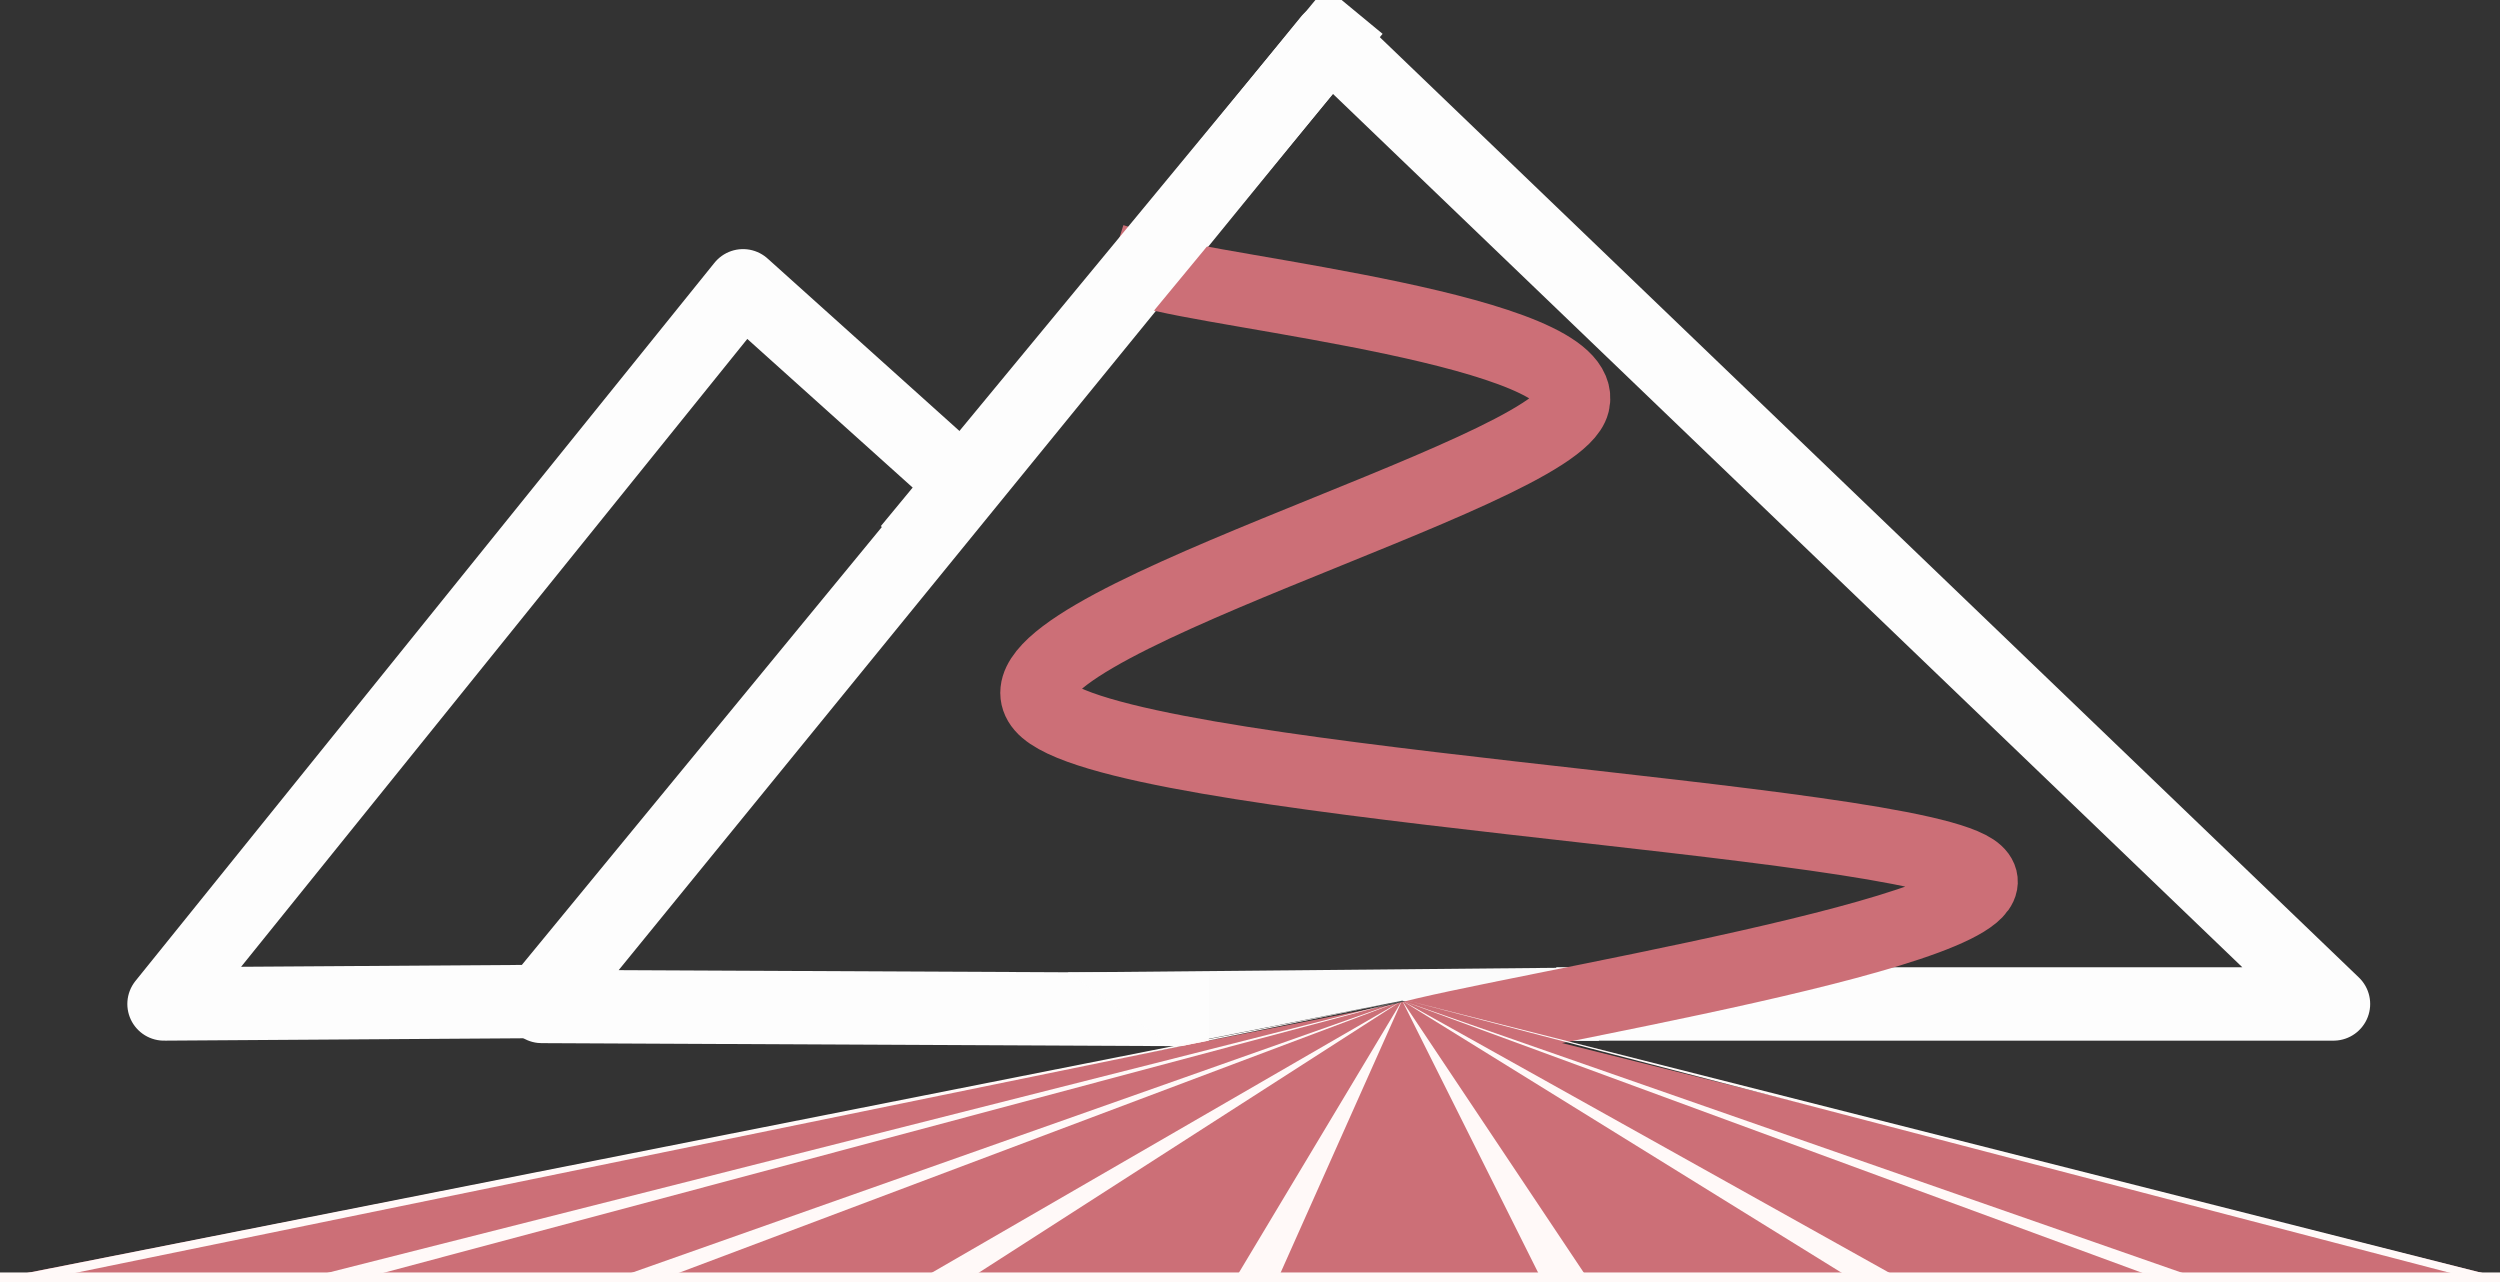 <svg version="1.1" viewBox="0.0 0.0 817.887 419.512" fill="none" stroke="none" stroke-linecap="square" stroke-miterlimit="10" xmlns:xlink="http://www.w3.org/1999/xlink" xmlns="http://www.w3.org/2000/svg"><rect x="0.0" y="0.0" width="817.887" height="419.512" fill="#333333" stroke="none"/><clipPath id="p.0"><path d="m0 0l817.887 0l0 419.512l-817.887 0l0 -419.512z" clip-rule="nonzero"/></clipPath><g clip-path="url(#p.0)"><path fill="#000000" fill-opacity="0.0" d="m0 0l817.887 0l0 419.512l-817.887 0z" fill-rule="evenodd"/><path fill="#000000" fill-opacity="0.0" d="m383.501 330.249l-206.265 -0.982l257.724 -316.26l328.454 315.446l-242.276 0" fill-rule="evenodd"/><path stroke="#fdfdfd" stroke-width="24.0" stroke-linejoin="round" stroke-linecap="butt" d="m383.501 330.249l-206.265 -0.982l257.724 -316.26l328.454 315.446l-242.276 0" fill-rule="evenodd"/><path fill="#000000" fill-opacity="0.0" d="m-368.445 2845.598c31.734 -8.133 209.601 -31.601 190.402 -48.801c-19.2 -17.2 -283.601 -28.799 -305.601 -54.399c-22.0 -25.6 167.867 -75.466 173.601 -99.199c5.734 -23.734 -116 -36.002 -139.199 -43.202" fill-rule="evenodd"/><path stroke="#cc6f77" stroke-width="12.0" stroke-linejoin="round" stroke-linecap="butt" d="m-368.445 2845.598c31.734 -8.133 209.601 -31.601 190.402 -48.801c-19.2 -17.2 -283.601 -28.799 -305.601 -54.399c-22.0 -25.6 167.867 -75.466 173.601 -99.199c5.734 -23.734 -116 -36.002 -139.199 -43.202" fill-rule="evenodd"/><path fill="#fdfdfd" fill-opacity="0.992" d="m-1160.0 -1072.0l1040.0 0l0 1040.0l-1040.0 0z" fill-rule="evenodd"/><path fill="#fff9f8" d="m-994.4 -605.404l190.4 -236.023l255.491 236.023z" fill-rule="evenodd"/><path stroke="#5ecfb8" stroke-width="24.0" stroke-linejoin="round" stroke-linecap="butt" d="m-994.4 -605.404l190.4 -236.023l255.491 236.023z" fill-rule="evenodd"/><path fill="#fceeec" d="m-871.389 -605.403l258.073 -315.148l328.697 315.148z" fill-rule="evenodd"/><path stroke="#1abc9c" stroke-width="24.0" stroke-linejoin="round" stroke-linecap="butt" d="m-871.389 -605.403l258.073 -315.148l328.697 315.148z" fill-rule="evenodd"/><path fill="#000000" fill-opacity="0.0" d="m-1160.0 -515.196l1040.0 0l0 332.0l-1040.0 0z" fill-rule="evenodd"/><path fill="#1abc9c" d="m-1014.629 -261.932l0 -188.531l36.078 0l104.234 140.859l-7.547 0q-1.078 -8.344 -1.891 -16.281q-0.797 -7.953 -1.469 -16.172q-0.672 -8.219 -1.078 -16.969q-0.406 -8.75 -0.672 -18.578q-0.266 -9.828 -0.266 -21.422l0 -51.438l39.594 0l0 188.531l-36.641 0l-106.375 -142.203l10.234 0.266q1.344 14.0 2.281 23.844q0.953 9.828 1.625 17.109q0.672 7.266 0.938 12.656q0.266 5.375 0.391 10.234q0.141 4.844 0.141 10.219l0 67.875l-39.578 0zm216.001 0l0 -188.531l36.891 0l68.672 111.766l-24.234 -0.266l69.484 -111.5l35.281 0l0 188.531l-39.594 0l0 -64.641q0 -24.234 1.219 -43.625q1.219 -19.391 4.172 -38.516l4.859 12.656l-55.219 85.641l-17.781 0l-54.125 -85.109l4.578 -13.188q2.953 18.047 4.156 37.031q1.219 18.984 1.219 45.109l0 64.641l-39.578 0zm274.436 0l0 -152.172l-54.938 0l0 -36.359l151.891 0l0 36.359l-56.547 0l0 152.172l-40.406 0zm204.956 2.688q-20.734 0 -38.109 -7.125q-17.359 -7.141 -30.156 -20.203q-12.797 -13.062 -19.797 -30.969q-7.0 -17.922 -7.0 -39.188q0 -20.75 7.266 -38.391q7.266 -17.641 20.469 -30.703q13.203 -13.062 30.969 -20.328q17.781 -7.281 38.516 -7.281q13.469 0 26.531 3.641q13.062 3.641 23.969 10.641q10.906 7.0 18.719 16.703l-25.312 28.0q-6.203 -6.453 -13.203 -11.172q-7.0 -4.719 -14.672 -7.266q-7.672 -2.562 -16.297 -2.562q-11.578 0 -21.688 4.312q-10.094 4.297 -17.641 11.984q-7.531 7.672 -11.984 18.578q-4.438 10.906 -4.438 24.109q0 13.469 4.312 24.375q4.312 10.906 12.109 18.578q7.812 7.672 18.719 11.859q10.906 4.172 24.109 4.172q8.625 0 16.703 -2.422q8.078 -2.438 14.938 -6.734q6.875 -4.312 12.266 -9.969l19.922 31.516q-6.734 7.266 -17.641 13.188q-10.906 5.922 -24.375 9.297q-13.469 3.359 -27.203 3.359z" fill-rule="nonzero"/><path fill="#000000" fill-opacity="0.0" d="m-591.201 -599.209c31.734 -8.133 209.601 -31.601 190.402 -48.801c-19.2 -17.2 -283.601 -28.799 -305.601 -54.399c-22.0 -25.6 167.867 -75.466 173.601 -99.199c5.734 -23.734 -116 -36.002 -139.199 -43.202" fill-rule="evenodd"/><path stroke="#cc6f77" stroke-width="12.0" stroke-linejoin="round" stroke-linecap="butt" d="m-591.201 -599.209c31.734 -8.133 209.601 -31.601 190.402 -48.801c-19.2 -17.2 -283.601 -28.799 -305.601 -54.399c-22.0 -25.6 167.867 -75.466 173.601 -99.199c5.734 -23.734 -116 -36.002 -139.199 -43.202" fill-rule="evenodd"/><path fill="#cc6f77" d="m-1048.0 -515.196l458.913 -90.205l361.087 90.205z" fill-rule="evenodd"/><path stroke="#cc6f77" stroke-width="1.0" stroke-linejoin="round" stroke-linecap="butt" d="m-1048.0 -515.196l458.913 -90.205l361.087 90.205z" fill-rule="evenodd"/><path fill="#fceeec" d="m-857.457 -513.211l263.543 -86.299l-259.48 97.827z" fill-rule="evenodd"/><path fill="#fceeec" d="m-407.643 -510.534l-188.0 -89.197l182.268 100.283z" fill-rule="evenodd"/><path fill="#fceeec" d="m-628.28 -507.532l33.449 -91.339l-44.85 86.236z" fill-rule="evenodd"/><path fill="#fdfdfd" fill-opacity="0.992" d="m-1157.509 -515.193l1036.0 0l0 15.748l-1036.0 0z" fill-rule="evenodd"/><path fill="#000000" fill-opacity="0.0" d="m-611.99 -920.803l-130.362 157.827" fill-rule="evenodd"/><path stroke="#1abc9c" stroke-width="24.0" stroke-linejoin="round" stroke-linecap="butt" d="m-611.99 -920.803l-130.362 157.827" fill-rule="evenodd"/><path fill="#fdfdfd" fill-opacity="0.992" d="m-1298.491 1203.307l1660.0 0l0 444.693l-1660.0 0z" fill-rule="evenodd"/><path fill="#000000" fill-opacity="0.0" d="m-563.689 1295.986l1040.0 0l0 332.0l-1040.0 0z" fill-rule="evenodd"/><path fill="#111111" d="m-418.318 1549.25l0 -188.531l36.078 0l104.234 140.859l-7.547 0q-1.078 -8.344 -1.891 -16.281q-0.797 -7.953 -1.469 -16.172q-0.672 -8.219 -1.078 -16.969q-0.406 -8.75 -0.672 -18.578q-0.266 -9.828 -0.266 -21.422l0 -51.438l39.594 0l0 188.531l-36.641 0l-106.375 -142.203l10.234 0.266q1.344 14.0 2.281 23.844q0.953 9.828 1.625 17.109q0.672 7.266 0.938 12.656q0.266 5.375 0.391 10.234q0.141 4.844 0.141 10.219l0 67.875l-39.578 0zm216.001 0l0 -188.531l36.891 0l68.672 111.766l-24.234 -0.266l69.484 -111.5l35.281 0l0 188.531l-39.594 0l0 -64.641q0 -24.234 1.219 -43.625q1.219 -19.391 4.172 -38.516l4.859 12.656l-55.219 85.641l-17.781 0l-54.125 -85.109l4.578 -13.188q2.953 18.047 4.156 37.031q1.219 18.984 1.219 45.109l0 64.641l-39.578 0zm274.436 0l0 -152.172l-54.937 0l0 -36.359l151.891 0l0 36.359l-56.547 0l0 152.172l-40.406 0zm204.956 2.688q-20.734 0 -38.109 -7.125q-17.359 -7.141 -30.156 -20.203q-12.797 -13.062 -19.797 -30.969q-7.0 -17.922 -7.0 -39.188q0 -20.75 7.266 -38.391q7.266 -17.641 20.469 -30.703q13.203 -13.062 30.969 -20.328q17.781 -7.281 38.516 -7.281q13.469 0 26.531 3.641q13.062 3.641 23.969 10.641q10.906 7.0 18.719 16.703l-25.312 28.0q-6.203 -6.453 -13.203 -11.172q-7.0 -4.719 -14.672 -7.266q-7.672 -2.562 -16.297 -2.562q-11.578 0 -21.688 4.312q-10.094 4.297 -17.641 11.984q-7.531 7.672 -11.984 18.578q-4.438 10.906 -4.438 24.109q0 13.469 4.312 24.375q4.312 10.906 12.109 18.578q7.812 7.672 18.719 11.859q10.906 4.172 24.109 4.172q8.625 0 16.703 -2.422q8.078 -2.438 14.938 -6.734q6.875 -4.312 12.266 -9.969l19.922 31.516q-6.734 7.266 -17.641 13.188q-10.906 5.922 -24.375 9.297q-13.469 3.359 -27.203 3.359z" fill-rule="nonzero"/><path fill="#efefef" d="m-1220.891 1542.027l190.4 -236.023l255.491 236.023z" fill-rule="evenodd"/><path stroke="#111111" stroke-width="24.0" stroke-linejoin="round" stroke-linecap="butt" d="m-1220.891 1542.027l190.4 -236.023l255.491 236.023z" fill-rule="evenodd"/><path fill="#efefef" d="m-1097.88 1542.028l258.073 -315.147l328.697 315.147z" fill-rule="evenodd"/><path stroke="#111111" stroke-width="24.0" stroke-linejoin="round" stroke-linecap="butt" d="m-1097.88 1542.028l258.073 -315.147l328.697 315.147z" fill-rule="evenodd"/><path fill="#000000" fill-opacity="0.0" d="m-824.194 1550.0c32.817 -8.43 215.019 -33.081 196.903 -50.577c-18.116 -17.496 -279.735 -29.046 -305.601 -54.399c-25.867 -25.353 144.668 -73.983 150.402 -97.717c5.734 -23.734 -96.667 -37.238 -116.0 -44.685" fill-rule="evenodd"/><path stroke="#cc6f77" stroke-width="12.0" stroke-linejoin="round" stroke-linecap="butt" d="m-824.194 1550.0c32.817 -8.43 215.019 -33.081 196.903 -50.577c-18.116 -17.496 -279.735 -29.046 -305.601 -54.399c-25.867 -25.353 144.668 -73.983 150.402 -97.717c5.734 -23.734 -96.667 -37.238 -116.0 -44.685" fill-rule="evenodd"/><path fill="#cc6f77" d="m-1274.491 1632.236l458.913 -90.205l361.087 90.205z" fill-rule="evenodd"/><path fill="#fdfdfd" fill-opacity="0.992" d="m-1083.947 1634.22l263.543 -86.299l-259.48 97.827z" fill-rule="evenodd"/><path fill="#fdfdfd" fill-opacity="0.992" d="m-634.134 1636.897l-188.0 -89.197l182.268 100.283z" fill-rule="evenodd"/><path fill="#fdfdfd" fill-opacity="0.992" d="m-854.771 1639.899l33.449 -91.339l-44.85 86.236z" fill-rule="evenodd"/><path fill="#ffffff" d="m-1384.0 1632.238l1036.0 0l0 15.748l-1036.0 0z" fill-rule="evenodd"/><path fill="#000000" fill-opacity="0.0" d="m-838.481 1226.628l-130.362 157.827" fill-rule="evenodd"/><path stroke="#111111" stroke-width="24.0" stroke-linejoin="round" stroke-linecap="butt" d="m-838.481 1226.628l-130.362 157.827" fill-rule="evenodd"/><path fill="#fdfdfd" fill-opacity="0.992" d="m-1160.0 112.0l1040.0 0l0 1040.0l-1040.0 0z" fill-rule="evenodd"/><path fill="#fdfdfd" fill-opacity="0.992" d="m-994.4 578.596l190.4 -236.023l255.491 236.023z" fill-rule="evenodd"/><path stroke="#111111" stroke-width="24.0" stroke-linejoin="round" stroke-linecap="butt" d="m-994.4 578.596l190.4 -236.023l255.491 236.023z" fill-rule="evenodd"/><path fill="#fdfdfd" fill-opacity="0.992" d="m-871.389 578.597l258.073 -315.147l328.697 315.147z" fill-rule="evenodd"/><path stroke="#111111" stroke-width="24.0" stroke-linejoin="round" stroke-linecap="butt" d="m-871.389 578.597l258.073 -315.147l328.697 315.147z" fill-rule="evenodd"/><path fill="#000000" fill-opacity="0.0" d="m-1160.0 668.804l1040.0 0l0 332.0l-1040.0 0z" fill-rule="evenodd"/><path fill="#111111" d="m-1014.629 922.068l0 -188.531l36.078 0l104.234 140.859l-7.547 0q-1.078 -8.344 -1.891 -16.281q-0.797 -7.953 -1.469 -16.172q-0.672 -8.219 -1.078 -16.969q-0.406 -8.75 -0.672 -18.578q-0.266 -9.828 -0.266 -21.422l0 -51.438l39.594 0l0 188.531l-36.641 0l-106.375 -142.203l10.234 0.266q1.344 14.0 2.281 23.844q0.953 9.828 1.625 17.109q0.672 7.266 0.938 12.656q0.266 5.375 0.391 10.234q0.141 4.844 0.141 10.219l0 67.875l-39.578 0zm216.001 0l0 -188.531l36.891 0l68.672 111.766l-24.234 -0.266l69.484 -111.5l35.281 0l0 188.531l-39.594 0l0 -64.641q0 -24.234 1.219 -43.625q1.219 -19.391 4.172 -38.516l4.859 12.656l-55.219 85.641l-17.781 0l-54.125 -85.109l4.578 -13.188q2.953 18.047 4.156 37.031q1.219 18.984 1.219 45.109l0 64.641l-39.578 0zm274.436 0l0 -152.172l-54.938 0l0 -36.359l151.891 0l0 36.359l-56.547 0l0 152.172l-40.406 0zm204.956 2.688q-20.734 0 -38.109 -7.125q-17.359 -7.141 -30.156 -20.203q-12.797 -13.062 -19.797 -30.969q-7.0 -17.922 -7.0 -39.188q0 -20.75 7.266 -38.391q7.266 -17.641 20.469 -30.703q13.203 -13.062 30.969 -20.328q17.781 -7.281 38.516 -7.281q13.469 0 26.531 3.641q13.062 3.641 23.969 10.641q10.906 7.0 18.719 16.703l-25.312 28.0q-6.203 -6.453 -13.203 -11.172q-7.0 -4.719 -14.672 -7.266q-7.672 -2.562 -16.297 -2.562q-11.578 0 -21.688 4.312q-10.094 4.297 -17.641 11.984q-7.531 7.672 -11.984 18.578q-4.438 10.906 -4.438 24.109q0 13.469 4.312 24.375q4.312 10.906 12.109 18.578q7.812 7.672 18.719 11.859q10.906 4.172 24.109 4.172q8.625 0 16.703 -2.422q8.078 -2.438 14.938 -6.734q6.875 -4.312 12.266 -9.969l19.922 31.516q-6.734 7.266 -17.641 13.188q-10.906 5.922 -24.375 9.297q-13.469 3.359 -27.203 3.359z" fill-rule="nonzero"/><path fill="#000000" fill-opacity="0.0" d="m-591.201 584.791c31.734 -8.133 209.601 -31.601 190.402 -48.801c-19.2 -17.2 -283.601 -28.799 -305.601 -54.399c-22.0 -25.6 167.867 -75.466 173.601 -99.199c5.734 -23.734 -116 -36.002 -139.199 -43.202" fill-rule="evenodd"/><path stroke="#111111" stroke-width="12.0" stroke-linejoin="round" stroke-linecap="butt" d="m-591.201 584.791c31.734 -8.133 209.601 -31.601 190.402 -48.801c-19.2 -17.2 -283.601 -28.799 -305.601 -54.399c-22.0 -25.6 167.867 -75.466 173.601 -99.199c5.734 -23.734 -116 -36.002 -139.199 -43.202" fill-rule="evenodd"/><path fill="#111111" d="m-1048.0 668.804l458.913 -90.205l361.087 90.205z" fill-rule="evenodd"/><path stroke="#111111" stroke-width="1.0" stroke-linejoin="round" stroke-linecap="butt" d="m-1048.0 668.804l458.913 -90.205l361.087 90.205z" fill-rule="evenodd"/><path fill="#fdfdfd" fill-opacity="0.992" d="m-857.457 670.789l263.543 -86.299l-259.48 97.827z" fill-rule="evenodd"/><path fill="#fdfdfd" fill-opacity="0.992" d="m-407.643 673.466l-188.0 -89.197l182.268 100.283z" fill-rule="evenodd"/><path fill="#fdfdfd" fill-opacity="0.992" d="m-628.28 676.468l33.449 -91.339l-44.85 86.236z" fill-rule="evenodd"/><path fill="#fdfdfd" fill-opacity="0.992" d="m-1157.509 668.807l1036.0 0l0 15.748l-1036.0 0z" fill-rule="evenodd"/><path fill="#000000" fill-opacity="0.0" d="m-611.99 263.197l-130.362 157.827" fill-rule="evenodd"/><path stroke="#111111" stroke-width="24.0" stroke-linejoin="round" stroke-linecap="butt" d="m-611.99 263.197l-130.362 157.827" fill-rule="evenodd"/><path fill="#ffffff" d="m-1226.491 1756.0l1660.0 0l0 444.693l-1660.0 0z" fill-rule="evenodd"/><path fill="#000000" fill-opacity="0.0" d="m-491.689 1848.679l1040.0 0l0 332l-1040.0 0z" fill-rule="evenodd"/><path fill="#1abc9c" d="m-346.318 2101.943l0 -188.531l36.078 0l104.234 140.859l-7.547 0q-1.078 -8.344 -1.891 -16.281q-0.797 -7.953 -1.469 -16.172q-0.672 -8.219 -1.078 -16.969q-0.406 -8.75 -0.672 -18.578q-0.266 -9.828 -0.266 -21.422l0 -51.438l39.594 0l0 188.531l-36.641 0l-106.375 -142.203l10.234 0.266q1.344 14.0 2.281 23.844q0.953 9.828 1.625 17.109q0.672 7.266 0.938 12.656q0.266 5.375 0.391 10.234q0.141 4.844 0.141 10.219l0 67.875l-39.578 0zm216.001 0l0 -188.531l36.891 0l68.672 111.766l-24.234 -0.266l69.484 -111.5l35.281 0l0 188.531l-39.594 0l0 -64.641q0 -24.234 1.219 -43.625q1.219 -19.391 4.172 -38.516l4.859 12.656l-55.219 85.641l-17.781 0l-54.125 -85.109l4.578 -13.188q2.953 18.047 4.156 37.031q1.219 18.984 1.219 45.109l0 64.641l-39.578 0zm274.436 0l0 -152.172l-54.938 0l0 -36.359l151.891 0l0 36.359l-56.547 0l0 152.172l-40.406 0zm204.956 2.688q-20.734 0 -38.109 -7.125q-17.359 -7.141 -30.156 -20.203q-12.797 -13.062 -19.797 -30.969q-7 -17.922 -7 -39.188q0 -20.75 7.266 -38.391q7.266 -17.641 20.469 -30.703q13.203 -13.062 30.969 -20.328q17.781 -7.281 38.516 -7.281q13.469 0 26.531 3.641q13.062 3.641 23.969 10.641q10.906 7.0 18.719 16.703l-25.312 28.0q-6.203 -6.453 -13.203 -11.172q-7.0 -4.719 -14.672 -7.266q-7.672 -2.562 -16.297 -2.562q-11.578 0 -21.688 4.312q-10.094 4.297 -17.641 11.984q-7.531 7.672 -11.984 18.578q-4.438 10.906 -4.438 24.109q0 13.469 4.312 24.375q4.312 10.906 12.109 18.578q7.812 7.672 18.719 11.859q10.906 4.172 24.109 4.172q8.625 0 16.703 -2.422q8.078 -2.438 14.938 -6.734q6.875 -4.312 12.266 -9.969l19.922 31.516q-6.734 7.266 -17.641 13.188q-10.906 5.922 -24.375 9.297q-13.469 3.359 -27.203 3.359z" fill-rule="nonzero"/><path fill="#fff9f8" d="m-1148.891 2094.72l190.4 -236.023l255.491 236.023z" fill-rule="evenodd"/><path stroke="#5ecfb8" stroke-width="24.0" stroke-linejoin="round" stroke-linecap="butt" d="m-1148.891 2094.72l190.4 -236.023l255.491 236.023z" fill-rule="evenodd"/><path fill="#fceeec" d="m-1025.88 2094.721l258.073 -315.147l328.697 315.147z" fill-rule="evenodd"/><path stroke="#1abc9c" stroke-width="24.0" stroke-linejoin="round" stroke-linecap="butt" d="m-1025.88 2094.721l258.073 -315.147l328.697 315.147z" fill-rule="evenodd"/><path fill="#000000" fill-opacity="0.0" d="m-745.692 2100.916c31.734 -8.134 209.601 -31.601 190.402 -48.801c-19.2 -17.2 -279.735 -29.046 -305.601 -54.399c-25.867 -25.353 144.668 -73.983 150.402 -97.717c5.734 -23.734 -96.667 -37.238 -116.0 -44.685" fill-rule="evenodd"/><path stroke="#cc6f77" stroke-width="12.0" stroke-linejoin="round" stroke-linecap="butt" d="m-745.692 2100.916c31.734 -8.134 209.601 -31.601 190.402 -48.801c-19.2 -17.2 -279.735 -29.046 -305.601 -54.399c-25.867 -25.353 144.668 -73.983 150.402 -97.717c5.734 -23.734 -96.667 -37.238 -116.0 -44.685" fill-rule="evenodd"/><path fill="#cc6f77" d="m-1202.491 2184.929l458.913 -90.205l361.087 90.205z" fill-rule="evenodd"/><path stroke="#cc6f77" stroke-width="1.0" stroke-linejoin="round" stroke-linecap="butt" d="m-1202.491 2184.929l458.913 -90.205l361.087 90.205z" fill-rule="evenodd"/><path fill="#fceeec" d="m-1011.947 2186.913l263.543 -86.299l-259.48 97.827z" fill-rule="evenodd"/><path fill="#fceeec" d="m-562.134 2189.59l-188.0 -89.197l182.268 100.284z" fill-rule="evenodd"/><path fill="#fceeec" d="m-782.771 2192.592l33.449 -91.339l-44.85 86.236z" fill-rule="evenodd"/><path fill="#ffffff" d="m-1312.0 2184.931l1036.0 0l0 15.748l-1036.0 0z" fill-rule="evenodd"/><path fill="#000000" fill-opacity="0.0" d="m-766.481 1779.321l-130.362 157.827" fill-rule="evenodd"/><path stroke="#1abc9c" stroke-width="24.0" stroke-linejoin="round" stroke-linecap="butt" d="m-766.481 1779.321l-130.362 157.827" fill-rule="evenodd"/><path fill="#000000" fill-opacity="0.0" d="m1051.218 645.675l2072.0 0l0 332.0l-2072.0 0z" fill-rule="evenodd"/><path fill="#111111" d="m1081.484 907.675l0 -186.656l35.734 0l103.188 139.453l-7.453 0q-1.078 -8.266 -1.875 -16.125q-0.797 -7.875 -1.469 -16.0q-0.656 -8.141 -1.062 -16.797q-0.406 -8.672 -0.672 -18.406q-0.266 -9.734 -0.266 -21.203l0 -50.922l39.203 0l0 186.656l-36.266 0l-105.328 -140.797l10.125 0.266q1.344 13.875 2.266 23.609q0.938 9.719 1.609 16.922q0.672 7.203 0.938 12.547q0.266 5.328 0.391 10.125q0.141 4.797 0.141 10.125l0 67.203l-39.203 0zm213.858 0l0 -186.656l36.531 0l68.0 110.656l-24.0 -0.266l68.797 -110.391l34.938 0l0 186.656l-39.203 0l0 -64.0q0 -24.0 1.203 -43.188q1.203 -19.203 4.125 -38.141l4.797 12.531l-54.656 84.797l-17.594 0l-53.609 -84.266l4.531 -13.062q2.938 17.859 4.141 36.672q1.203 18.797 1.203 44.656l0 64.0l-39.203 0zm271.728 0l0 -150.656l-54.406 0l0 -36.0l150.391 0l0 36.0l-55.984 0l0 150.656l-40.0 0zm202.915 2.672q-20.531 0 -37.734 -7.062q-17.188 -7.078 -29.859 -20.0q-12.672 -12.938 -19.609 -30.672q-6.922 -17.734 -6.922 -38.797q0 -20.531 7.203 -38.0q7.203 -17.469 20.266 -30.391q13.062 -12.938 30.656 -20.141q17.609 -7.203 38.141 -7.203q13.328 0 26.25 3.609q12.938 3.594 23.734 10.531q10.812 6.922 18.547 16.531l-25.062 27.734q-6.141 -6.406 -13.078 -11.062q-6.922 -4.672 -14.531 -7.203q-7.594 -2.547 -16.125 -2.547q-11.469 0 -21.469 4.266q-10.0 4.266 -17.469 11.875q-7.469 7.594 -11.875 18.406q-4.391 10.797 -4.391 23.859q0 13.328 4.266 24.125q4.266 10.797 12.0 18.406q7.734 7.594 18.531 11.734q10.797 4.125 23.875 4.125q8.531 0 16.531 -2.391q8.0 -2.406 14.797 -6.672q6.797 -4.266 12.125 -9.859l19.734 31.188q-6.656 7.203 -17.469 13.078q-10.797 5.859 -24.125 9.203q-13.328 3.328 -26.938 3.328z" fill-rule="nonzero"/><path fill="#fdfdfd" fill-opacity="0.992" d="m1300.0 -688.0l828.0 0l0 828.0l-828.0 0z" fill-rule="evenodd"/><path fill="#fdfdfd" fill-opacity="0.992" d="m1354.644 -356.601l190.4 -236.023l255.491 236.023z" fill-rule="evenodd"/><path stroke="#111111" stroke-width="24.0" stroke-linejoin="round" stroke-linecap="butt" d="m1354.644 -356.601l190.4 -236.023l255.491 236.023z" fill-rule="evenodd"/><path fill="#fdfdfd" fill-opacity="0.992" d="m1477.656 -356.6l258.073 -315.148l328.696 315.148z" fill-rule="evenodd"/><path stroke="#111111" stroke-width="24.0" stroke-linejoin="round" stroke-linecap="butt" d="m1477.656 -356.6l258.073 -315.148l328.696 315.148z" fill-rule="evenodd"/><path fill="#000000" fill-opacity="0.0" d="m1745.565 -340.79c33.78 -9.736 219.833 -39.612 202.68 -58.415c-17.154 -18.802 -283.601 -28.799 -305.601 -54.399c-22.0 -25.6 167.868 -75.466 173.601 -99.199c5.734 -23.734 -116 -36.002 -139.199 -43.202" fill-rule="evenodd"/><path stroke="#111111" stroke-width="24.0" stroke-linejoin="round" stroke-linecap="butt" d="m1745.565 -340.79c33.78 -9.736 219.833 -39.612 202.68 -58.415c-17.154 -18.802 -283.601 -28.799 -305.601 -54.399c-22.0 -25.6 167.868 -75.466 173.601 -99.199c5.734 -23.734 -116 -36.002 -139.199 -43.202" fill-rule="evenodd"/><path fill="#111111" d="m1301.045 -266.392l458.913 -90.205l361.087 90.205z" fill-rule="evenodd"/><path fill="#fdfdfd" fill-opacity="0.992" d="m1478.223 -258.053l277.37 -92.661l-274.252 101.543z" fill-rule="evenodd"/><path fill="#fdfdfd" fill-opacity="0.992" d="m1941.215 -258.835l-186.913 -91.307l183.354 98.173z" fill-rule="evenodd"/><path fill="#fdfdfd" fill-opacity="0.992" d="m1720.591 -258.808l33.543 -91.307l-44.756 86.268z" fill-rule="evenodd"/><path fill="#fdfdfd" fill-opacity="0.992" d="m1300.0 -266.391l952.567 0l0 28.409l-952.567 0z" fill-rule="evenodd"/><path fill="#000000" fill-opacity="0.0" d="m1737.054 -672l-130.362 157.827" fill-rule="evenodd"/><path stroke="#111111" stroke-width="24.0" stroke-linejoin="round" stroke-linecap="butt" d="m1737.054 -672l-130.362 157.827" fill-rule="evenodd"/><path fill="#fdfdfd" fill-opacity="0.992" d="m1300.0 -247.31l453.795 -103.165l-451.969 110.945z" fill-rule="evenodd"/><path fill="#fdfdfd" fill-opacity="0.992" d="m2147.022 -219.052l-391.748 -130.835l394.205 123.213z" fill-rule="evenodd"/><path fill="#fdfdfd" fill-opacity="0.992" d="m1823.168 -262.265l-68.236 -87.654l57.937 94.709z" fill-rule="evenodd"/><path fill="#fdfdfd" fill-opacity="0.992" d="m1602.856 -237.969l149.606 -111.717l-156.724 101.449z" fill-rule="evenodd"/><path fill="#000000" fill-opacity="0.0" d="m1300.0 -226.0l2072.0 0l0 332.0l-2072.0 0z" fill-rule="evenodd"/><path fill="#111111" d="m1330.266 36.0l0 -186.656l35.734 0l103.188 139.453l-7.453 0q-1.078 -8.266 -1.875 -16.125q-0.797 -7.875 -1.469 -16.0q-0.656 -8.141 -1.062 -16.797q-0.406 -8.672 -0.672 -18.406q-0.266 -9.734 -0.266 -21.203l0 -50.922l39.203 0l0 186.656l-36.266 0l-105.328 -140.797l10.125 0.266q1.344 13.875 2.266 23.609q0.938 9.719 1.609 16.922q0.672 7.203 0.938 12.547q0.266 5.328 0.391 10.125q0.141 4.797 0.141 10.125l0 67.203l-39.203 0zm213.858 0l0 -186.656l36.531 0l68.0 110.656l-24.0 -0.266l68.797 -110.391l34.938 0l0 186.656l-39.203 0l0 -64.0q0 -24.0 1.203 -43.188q1.203 -19.203 4.125 -38.141l4.797 12.531l-54.656 84.797l-17.594 0l-53.609 -84.266l4.531 -13.062q2.938 17.859 4.141 36.672q1.203 18.797 1.203 44.656l0 64.0l-39.203 0zm271.728 0l0 -150.656l-54.406 0l0 -36.0l150.391 0l0 36.0l-55.984 0l0 150.656l-40.0 0zm202.915 2.672q-20.531 0 -37.734 -7.062q-17.188 -7.078 -29.859 -20.0q-12.672 -12.938 -19.609 -30.672q-6.922 -17.734 -6.922 -38.797q0 -20.531 7.203 -38.0q7.203 -17.469 20.266 -30.391q13.062 -12.938 30.656 -20.141q17.609 -7.203 38.141 -7.203q13.328 0 26.25 3.609q12.938 3.594 23.734 10.531q10.812 6.922 18.547 16.531l-25.062 27.734q-6.141 -6.406 -13.078 -11.062q-6.922 -4.672 -14.531 -7.203q-7.594 -2.547 -16.125 -2.547q-11.469 0 -21.469 4.266q-10.0 4.266 -17.469 11.875q-7.469 7.594 -11.875 18.406q-4.391 10.797 -4.391 23.859q0 13.328 4.266 24.125q4.266 10.797 12.0 18.406q7.734 7.594 18.531 11.734q10.797 4.125 23.875 4.125q8.531 0 16.531 -2.391q8 -2.406 14.797 -6.672q6.797 -4.266 12.125 -9.859l19.734 31.188q-6.656 7.203 -17.469 13.078q-10.797 5.859 -24.125 9.203q-13.328 3.328 -26.938 3.328z" fill-rule="nonzero"/><path fill="#cc6f77" d="m-0.581 418.291l458.913 -90.205l361.087 90.205z" fill-rule="evenodd"/><path fill="#000000" fill-opacity="0.0" d="m315.446 158.535l-72.357 -65.039l-189.43 234.958l122.764 -0.811z" fill-rule="evenodd"/><path stroke="#fdfdfd" stroke-width="24.0" stroke-linejoin="round" stroke-linecap="butt" d="m315.446 158.535l-72.357 -65.039l-189.43 234.958l122.764 -0.811z" fill-rule="evenodd"/><path fill="#fdfdfd" fill-opacity="0.992" d="m383.312 342.249l-34.0 -24.123l173.063 -1.625l0.719 24.0l-10.814 0l-53.562 -13.126z" fill-rule="evenodd"/><path fill="#000000" fill-opacity="0.0" d="m458.752 340.249c31.311 -9.129 207.491 -36.577 187.869 -54.772c-19.622 -18.195 -283.601 -28.799 -305.601 -54.399c-22.0 -25.6 167.867 -75.466 173.601 -99.199c5.734 -23.734 -116 -36.002 -139.2 -43.202" fill-rule="evenodd"/><path stroke="#cc6f77" stroke-width="24.0" stroke-linejoin="round" stroke-linecap="butt" d="m458.752 340.249c31.311 -9.129 207.491 -36.577 187.869 -54.772c-19.622 -18.195 -283.601 -28.799 -305.601 -54.399c-22.0 -25.6 167.867 -75.466 173.601 -99.199c5.734 -23.734 -116 -36.002 -139.2 -43.202" fill-rule="evenodd"/><path fill="#000000" fill-opacity="0.0" d="m-0.581 418.291l820.0 0" fill-rule="evenodd"/><path stroke="#fff9f8" stroke-width="4.0" stroke-linejoin="round" stroke-linecap="butt" d="m-0.581 418.291l820.0 0" fill-rule="evenodd"/><path fill="#000000" fill-opacity="0.0" d="m435.428 12.683l-130.362 157.827" fill-rule="evenodd"/><path stroke="#fdfdfd" stroke-width="24.0" stroke-linejoin="round" stroke-linecap="butt" d="m435.428 12.683l-130.362 157.827" fill-rule="evenodd"/><path fill="#fff9f8" d="m458.656 327.375l-54.47 90.869l13.937 0z" fill-rule="evenodd"/><path fill="#fff9f8" d="m458.593 327.312l146.997 90.995l15.94 0z" fill-rule="evenodd"/><path fill="#fff9f8" d="m458.719 327.375l45.436 90.869l15.249 0z" fill-rule="evenodd"/><path fill="#fff9f8" d="m458.719 327.375l247.436 90.995l13.375 0z" fill-rule="evenodd"/><path fill="#fff9f8" d="m819.405 418.308l-359.328 -91.05l348.703 91.05z" fill-rule="evenodd"/><path fill="#fff9f8" d="m458.593 327.438l-141.407 90.869l-15.688 0z" fill-rule="evenodd"/><path fill="#fff9f8" d="m458.656 327.375l-241.596 90.932l-15.814 0z" fill-rule="evenodd"/><path fill="#fff9f8" d="m118.373 418.307l-18.719 0l359.066 -90.932z" fill-rule="evenodd"/><path fill="#fff9f8" d="m-0.44 418.308l459.984 -91.05l-444.045 91.05z" fill-rule="evenodd"/></g></svg>